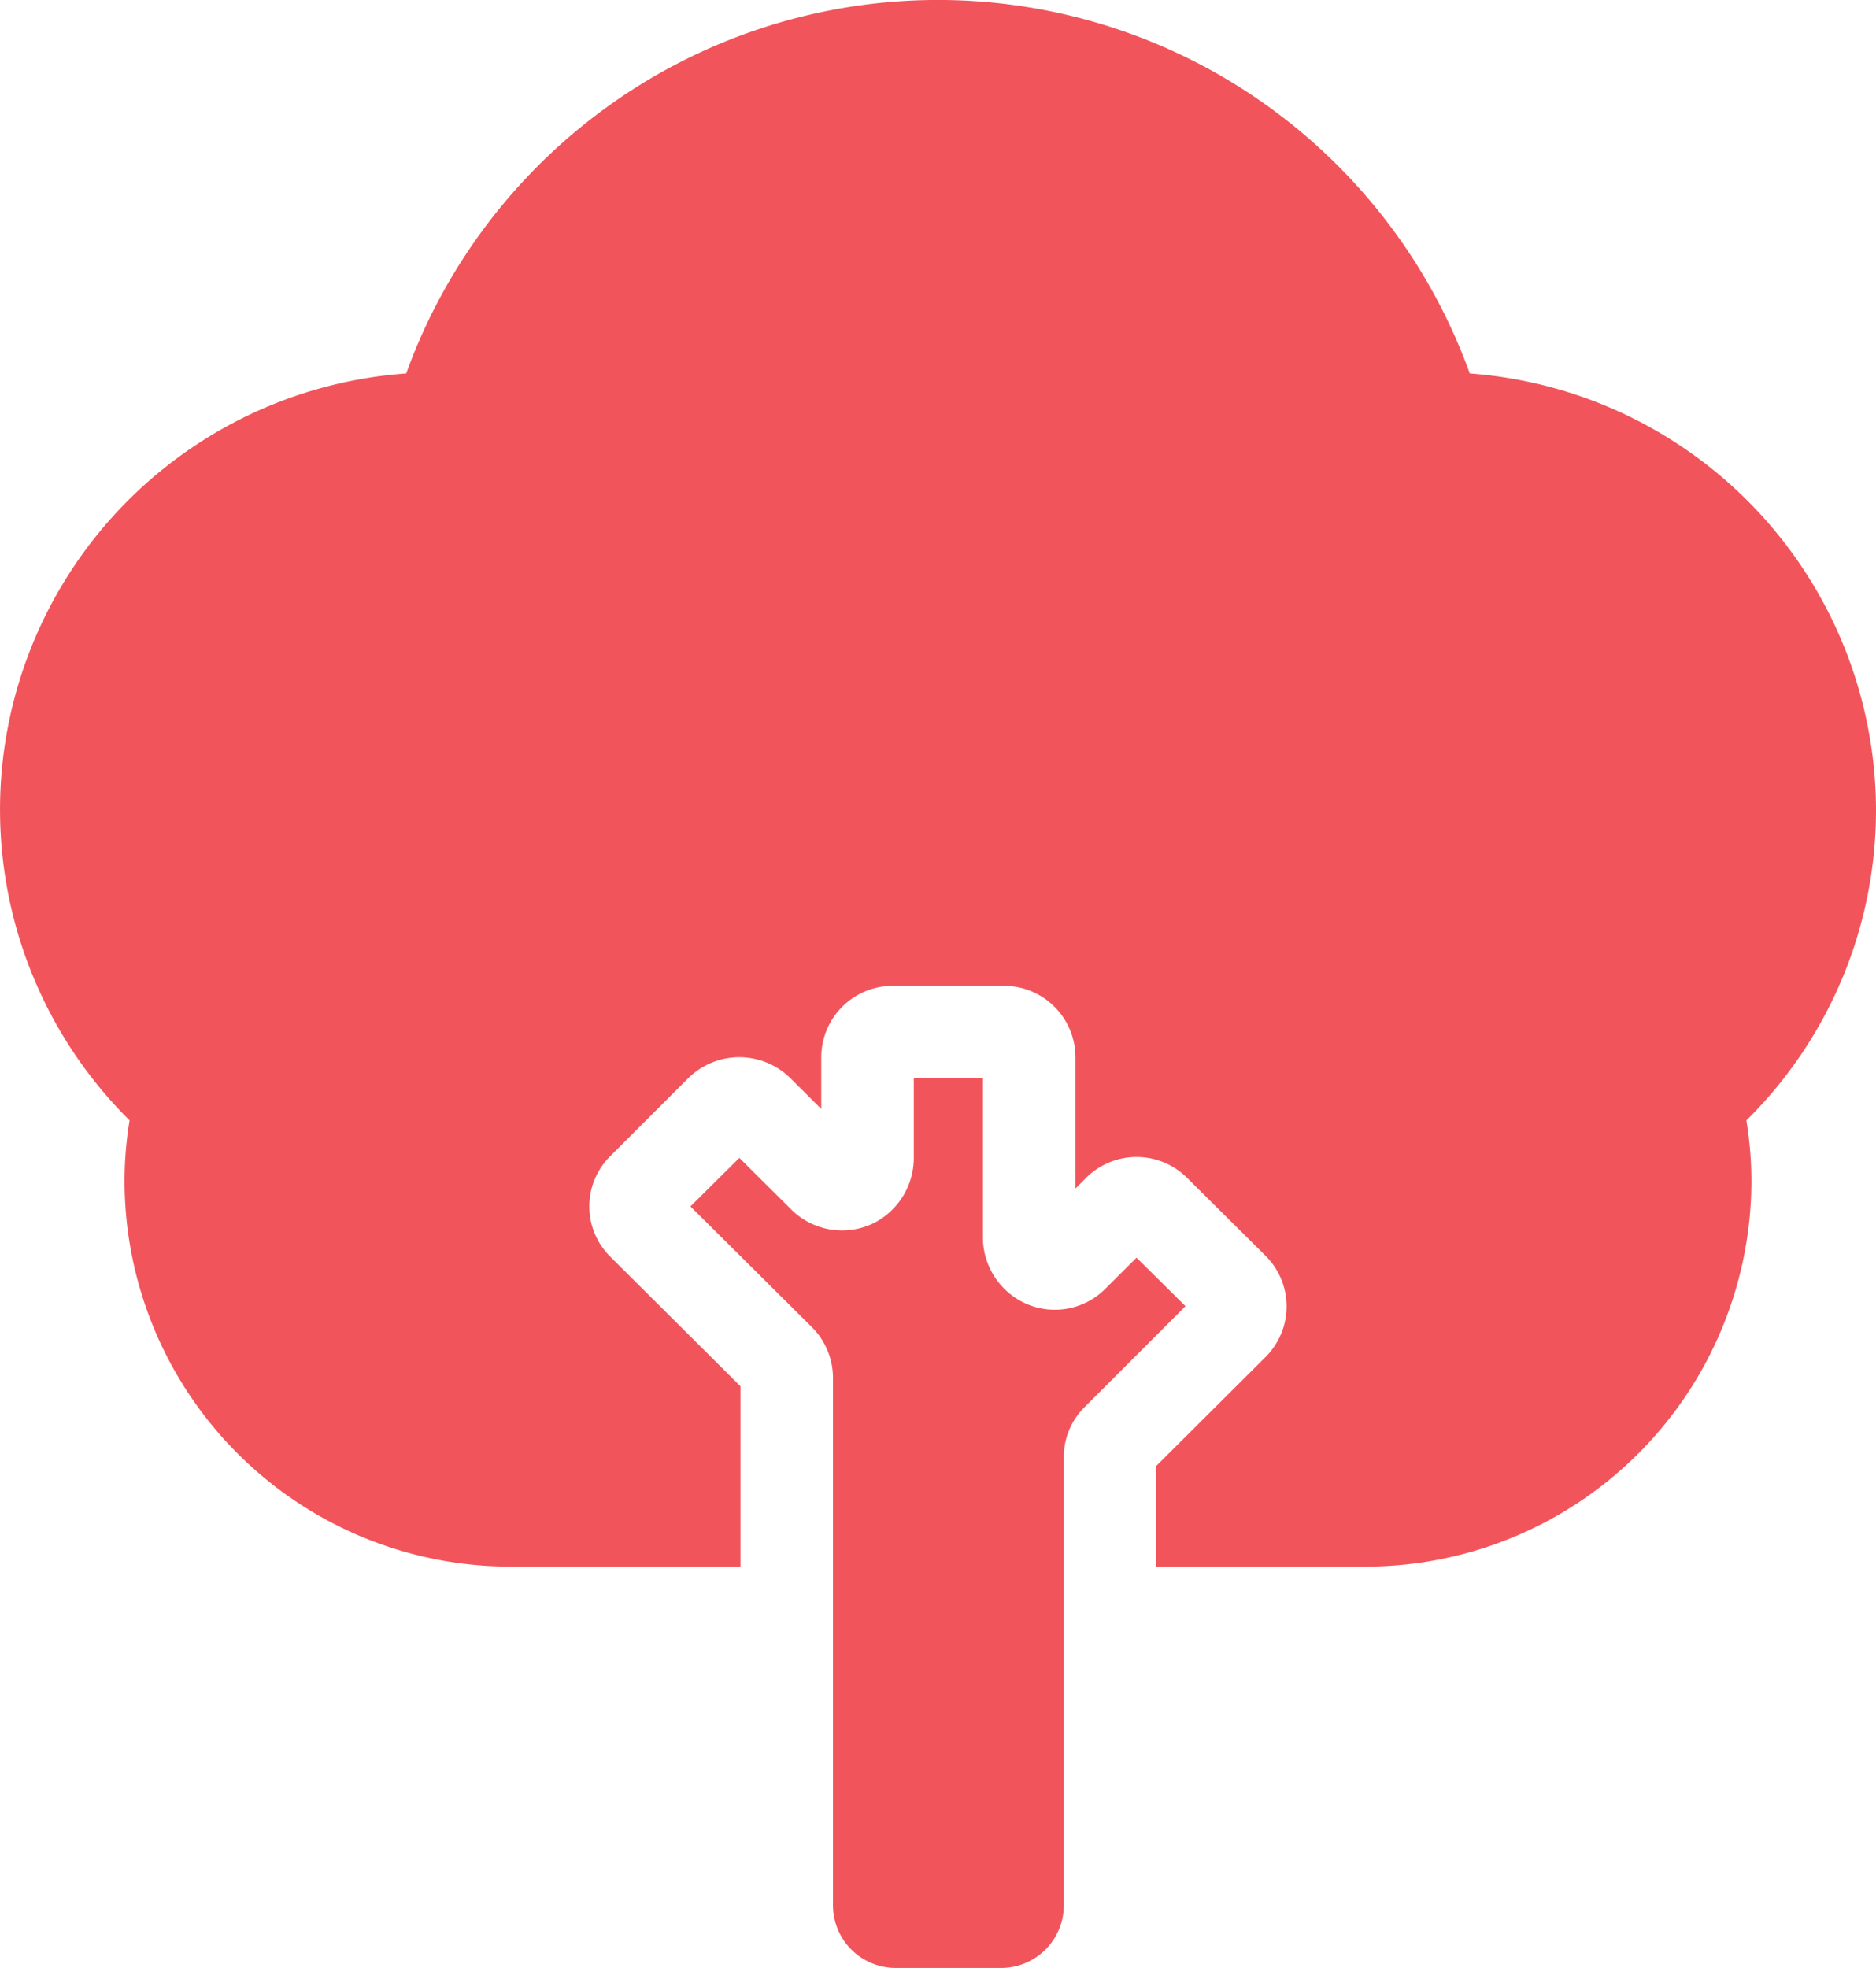 <svg xmlns="http://www.w3.org/2000/svg" width="41" height="43" viewBox="0 0 41 43">
  <defs>
    <style>
      .cls-1 {
        fill: #f2545b;
        fill-rule: evenodd;
      }
    </style>
  </defs>
  <path id="icon-yard" class="cls-1" d="M838.971,4997.55v1.73a1.6,1.6,0,0,1-.846,1.43,1.575,1.575,0,0,1-1.829-.28l-1.137-1.13-1.069,1.06,2.656,2.64a1.57,1.57,0,0,1,.459,1.11v11.52a1.371,1.371,0,0,0,1.376,1.37h2.293a1.371,1.371,0,0,0,1.376-1.37v-9.79a1.526,1.526,0,0,1,.459-1.1l2.2-2.2-1.07-1.06-0.682.68a1.558,1.558,0,0,1-1.828.28,1.588,1.588,0,0,1-.847-1.43v-3.46h-1.513ZM860,4991.69a9.586,9.586,0,0,0-8.878-9.53,12.356,12.356,0,0,0-23.244,0,9.555,9.555,0,0,0-6.046,16.32,8.2,8.2,0,0,0-.11,1.34,8.435,8.435,0,0,0,8.444,8.41h5.017v-3.94l-2.844-2.83a1.546,1.546,0,0,1,0-2.2l1.711-1.71a1.589,1.589,0,0,1,2.216,0l0.683,0.68v-1.14a1.563,1.563,0,0,1,1.567-1.55h2.421a1.563,1.563,0,0,1,1.567,1.55v2.88l0.228-.23a1.564,1.564,0,0,1,2.216,0l1.712,1.7h0a1.561,1.561,0,0,1,0,2.21l-2.389,2.38v2.2h4.562a8.435,8.435,0,0,0,8.444-8.41,8.2,8.2,0,0,0-.11-1.34A9.524,9.524,0,0,0,860,4991.69Z" transform="translate(-819 -4974)"/>
</svg>
